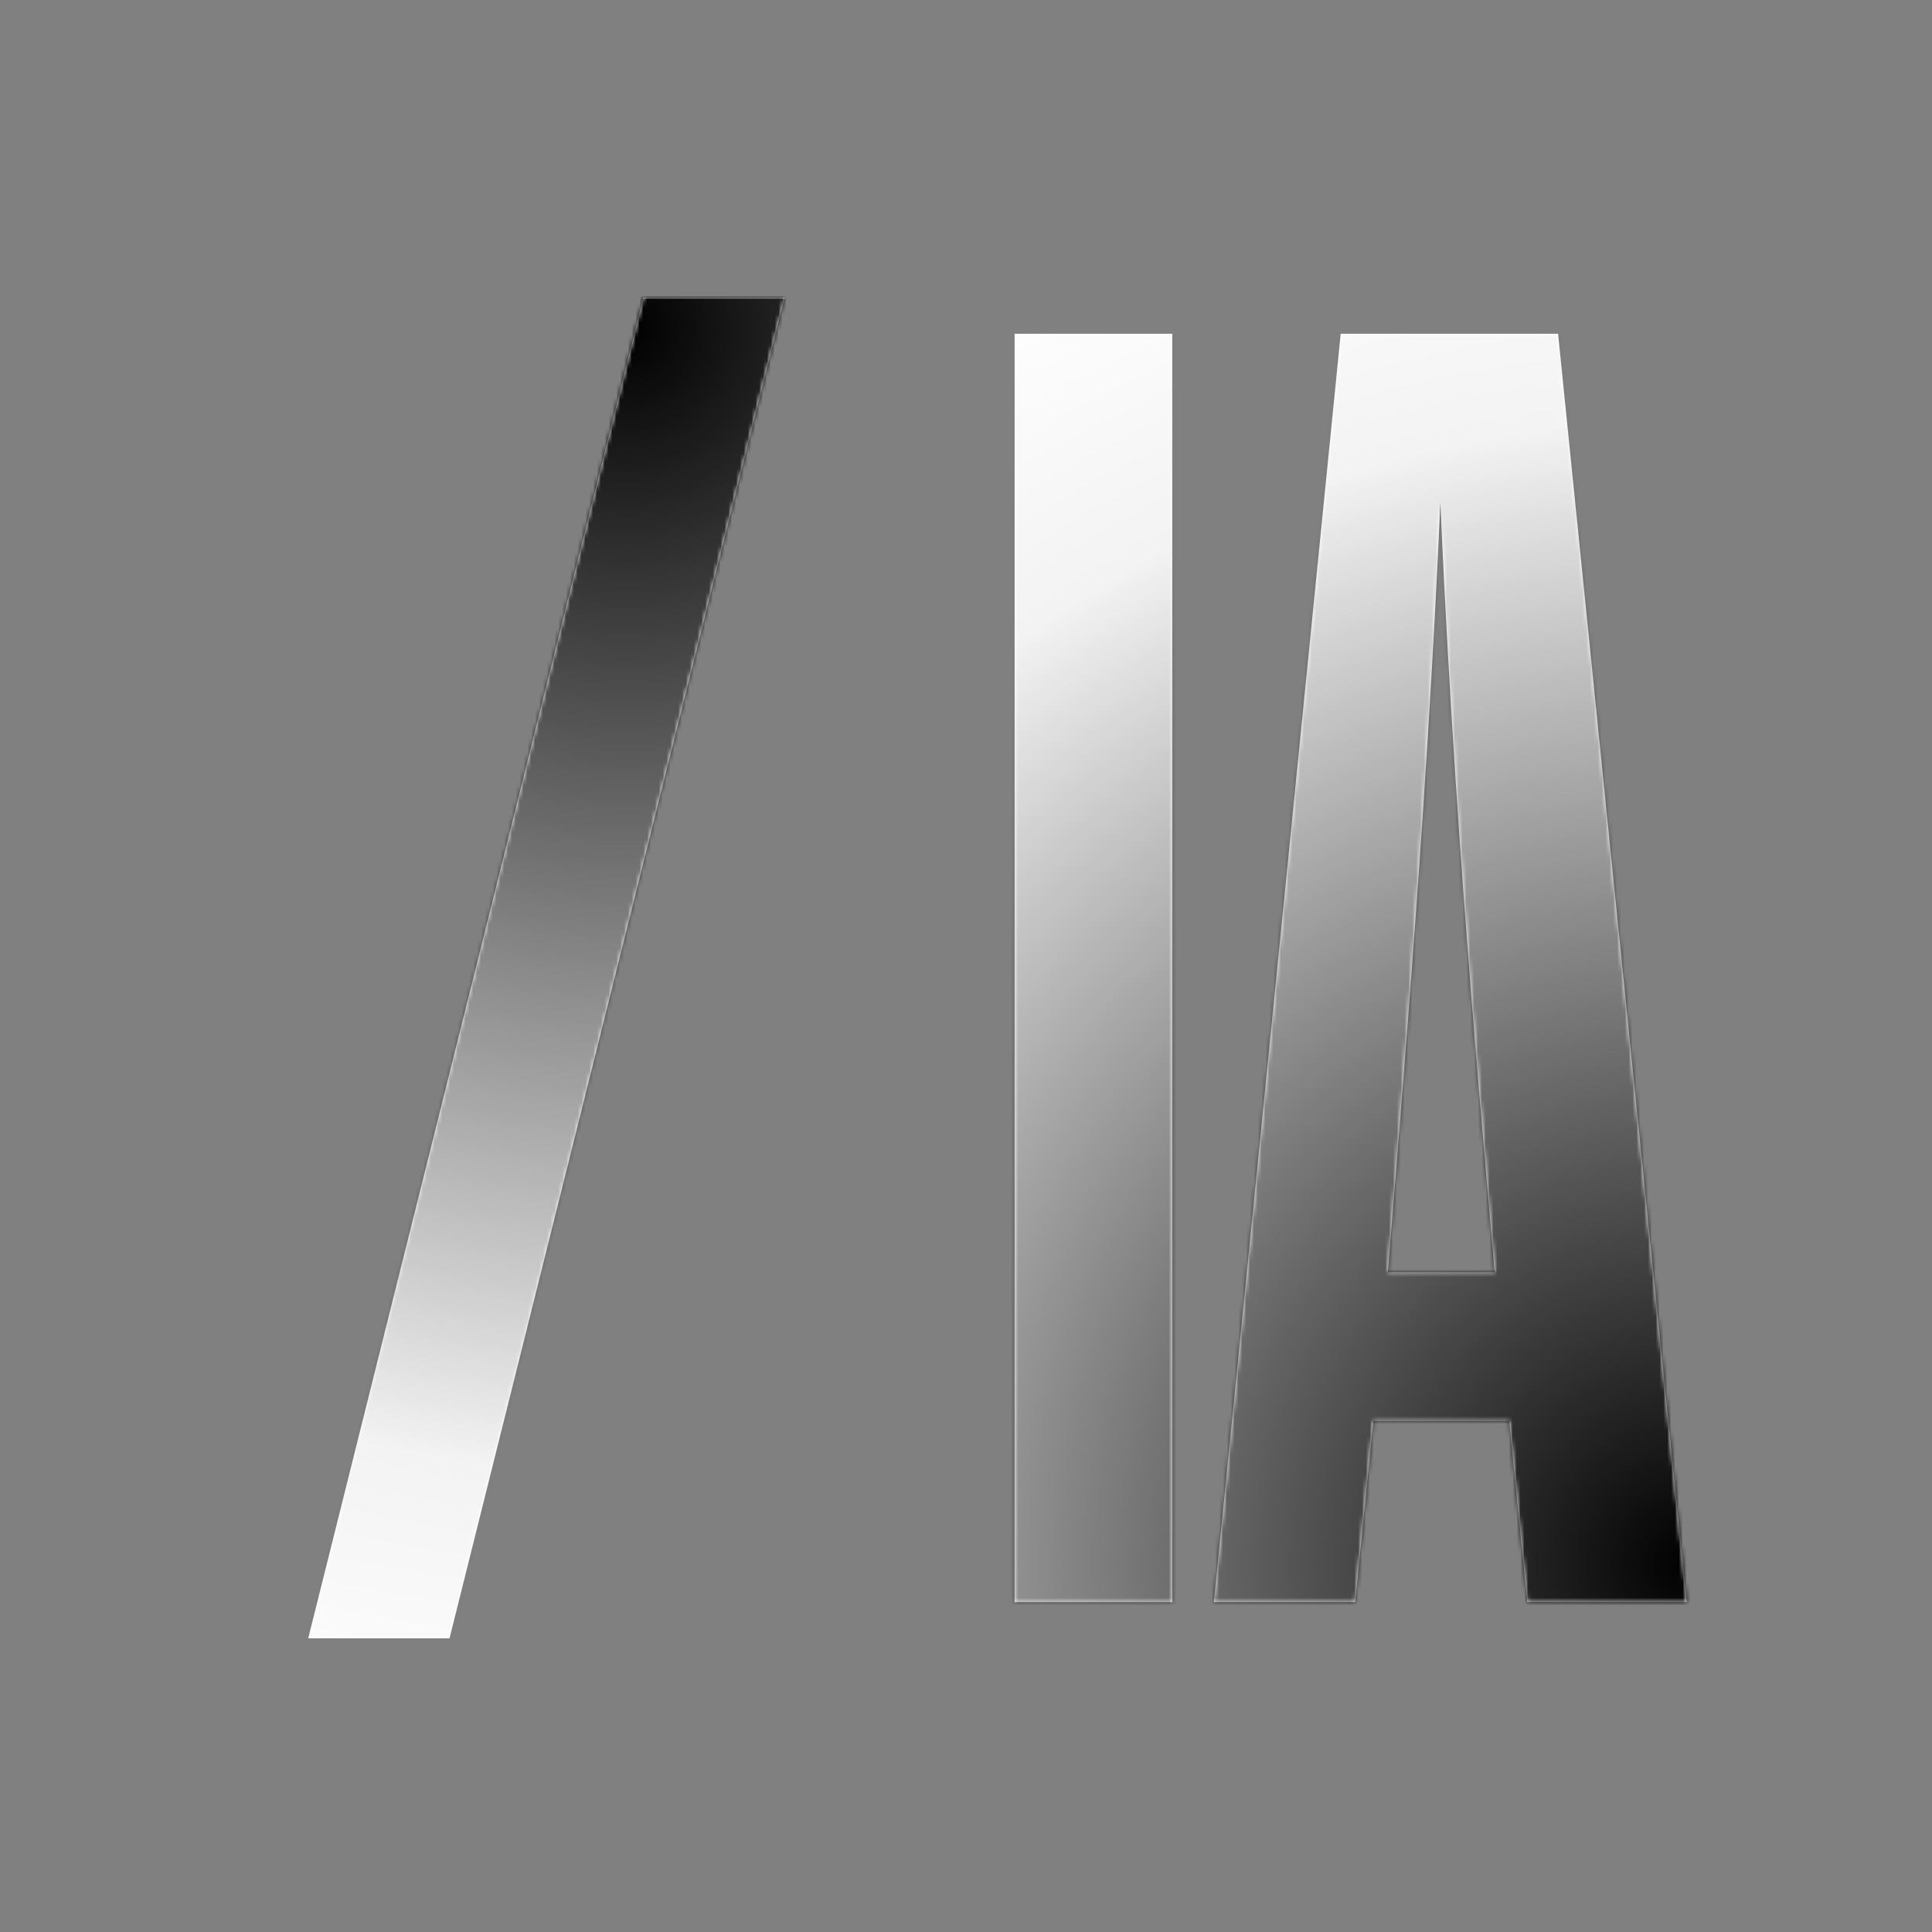 <?xml version="1.0" encoding="UTF-8"?>
<svg xmlns="http://www.w3.org/2000/svg" width="500" height="500" viewBox="0 0 500 500" fill="none">
  <rect x="0" y="0" width="500" height="500" fill="#808080" stroke="none"/>
  <g clip-path="url(#clip0_248_144)">
    <path d="M262.583 86.378H303.377V414.622H262.583V86.378Z" fill="white"></path>
    <path d="M390.579 367.727H355.412L350.721 414.617H314.149L346.97 86.373H403.232L436.524 414.617H395.26L390.574 367.727H390.579ZM359.163 329.28H386.828L384.953 307.708C378.857 238.306 375.106 183.444 372.761 129.987C370.415 183.444 366.664 236.901 361.038 306.303L359.163 329.28Z" fill="white"></path>
    <mask id="mask0_248_144" style="mask-type:luminance" maskUnits="userSpaceOnUse" x="-677" y="77" width="1114" height="347">
      <path d="M-590.262 77H-553.69L-640.427 424H-677L-590.262 77ZM262.583 86.378H303.376V414.622H262.583V86.378ZM390.579 367.727H355.412L350.721 414.617H314.149L346.97 86.373H403.232L436.524 414.617H395.26L390.574 367.727H390.579ZM359.163 329.28H386.828L384.953 307.708C378.857 238.306 375.106 183.444 372.761 129.987C370.415 183.444 366.664 236.901 361.038 306.303L359.163 329.28Z" fill="white"></path>
    </mask>
    <g mask="url(#mask0_248_144)">
      <path d="M436.529 774.914C641.683 774.914 807.993 608.585 807.993 403.408C807.993 198.231 641.683 31.902 436.529 31.902C231.374 31.902 65.064 198.231 65.064 403.408C65.064 608.585 231.374 774.914 436.529 774.914Z" fill="url(#paint0_radial_248_144)"></path>
    </g>
    <path d="M166.504 77H203.077L116.339 424H79.766L166.504 77Z" fill="white"></path>
    <mask id="mask1_248_144" style="mask-type:luminance" maskUnits="userSpaceOnUse" x="79" y="77" width="1115" height="347">
      <path d="M166.504 77H203.077L116.339 424H79.766L166.504 77ZM1019.35 86.378H1060.14V414.622H1019.35V86.378ZM1147.35 367.727H1112.18L1107.49 414.617H1070.92L1103.74 86.373H1160L1193.29 414.617H1152.03L1147.34 367.727H1147.35ZM1115.93 329.28H1143.59L1141.72 307.708C1135.62 238.306 1131.87 183.444 1129.53 129.987C1127.18 183.444 1123.43 236.901 1117.8 306.303L1115.93 329.28Z" fill="white"></path>
    </mask>
    <g mask="url(#mask1_248_144)">
      <path d="M162.882 457.884C368.036 457.884 534.347 291.555 534.347 86.378C534.347 -118.8 368.036 -285.129 162.882 -285.129C-42.272 -285.129 -208.583 -118.8 -208.583 86.378C-208.583 291.555 -42.272 457.884 162.882 457.884Z" fill="url(#paint1_radial_248_144)"></path>
    </g>
  </g>
  <defs>
    <radialGradient id="paint0_radial_248_144" cx="0" cy="0" r="1" gradientUnits="userSpaceOnUse" gradientTransform="translate(436.529 403.408) scale(371.465 371.506)">
      <stop stopColor="#9600FB"></stop>
      <stop offset="0.79" stopColor="#E8008F" stop-opacity="0.048"></stop>
      <stop offset="1" stopColor="#FF0072" stop-opacity="0"></stop>
    </radialGradient>
    <radialGradient id="paint1_radial_248_144" cx="0" cy="0" r="1" gradientUnits="userSpaceOnUse" gradientTransform="translate(162.882 86.378) scale(371.465 371.506)">
      <stop stopColor="#9600FB"></stop>
      <stop offset="0.79" stopColor="#E8008F" stop-opacity="0.048"></stop>
      <stop offset="1" stopColor="#FF0072" stop-opacity="0"></stop>
    </radialGradient>
    <clipPath id="clip0_248_144">
      <rect width="500" height="500" fill="white"></rect>
    </clipPath>
  </defs>
</svg>
